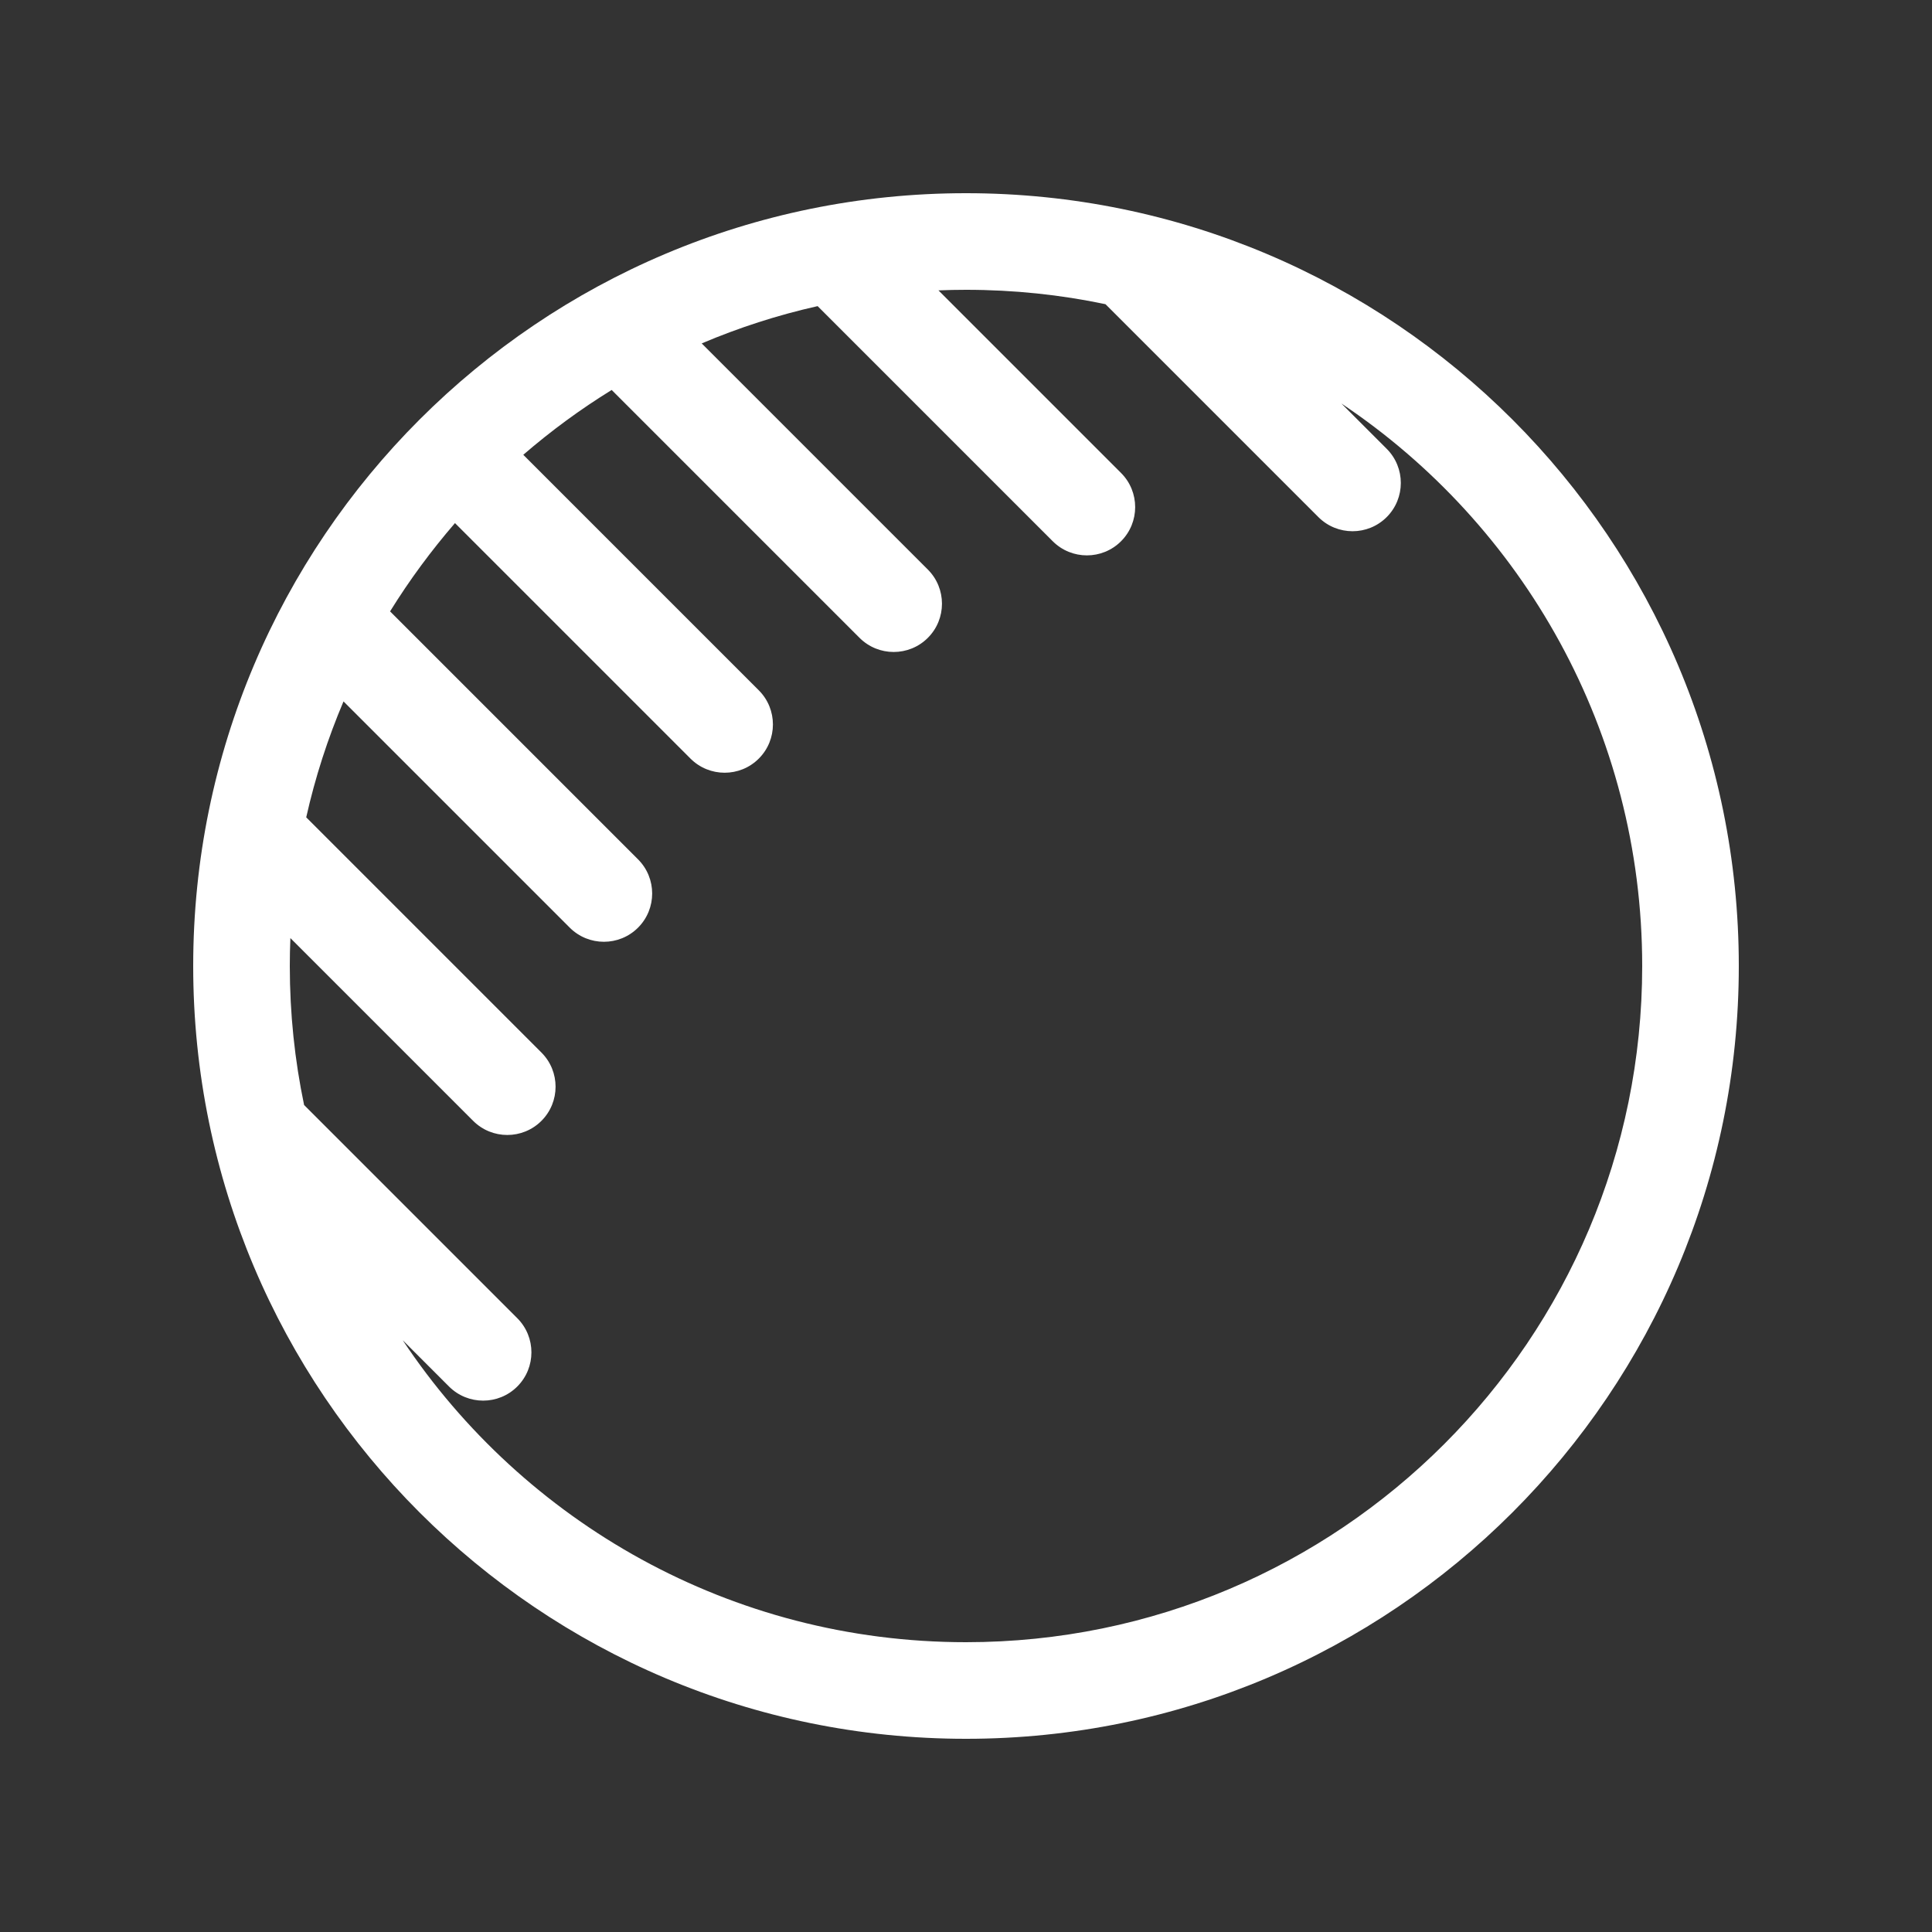<svg width="20" height="20" viewBox="0 0 20 20" fill="none" xmlns="http://www.w3.org/2000/svg">
<rect x="0" y="0" width="20" height="20" fill="#333333" stroke="none"/>
<path d="M9.715 3.006C9.809 3.002 9.904 3 10 3C10.495 3 10.978 3.051 11.444 3.149L13.648 5.353C13.843 5.548 14.16 5.548 14.355 5.353C14.55 5.158 14.55 4.841 14.355 4.646L13.886 4.177C15.764 5.432 17 7.572 17 10C17 13.866 13.866 17 10 17C7.567 17 5.423 15.758 4.169 13.874L4.648 14.353C4.843 14.548 5.16 14.548 5.355 14.353C5.55 14.158 5.55 13.841 5.355 13.646L3.148 11.439C3.051 10.975 3 10.493 3 10C3 9.903 3.002 9.807 3.006 9.711L4.898 11.603C5.093 11.798 5.41 11.798 5.605 11.603C5.8 11.408 5.8 11.091 5.605 10.896L3.17 8.461C3.263 8.046 3.393 7.645 3.556 7.261L5.898 9.603C6.093 9.798 6.41 9.798 6.605 9.603C6.8 9.408 6.8 9.091 6.605 8.896L4.038 6.329C4.238 6.006 4.463 5.701 4.71 5.415L7.148 7.853C7.343 8.048 7.66 8.048 7.855 7.853C8.05 7.658 8.05 7.341 7.855 7.146L5.417 4.708C5.703 4.461 6.009 4.236 6.332 4.037L8.898 6.603C9.093 6.798 9.41 6.798 9.605 6.603C9.8 6.408 9.8 6.091 9.605 5.896L7.264 3.555C7.648 3.392 8.049 3.262 8.464 3.169L10.898 5.603C11.093 5.798 11.41 5.798 11.605 5.603C11.8 5.408 11.8 5.091 11.605 4.896L9.715 3.006ZM10 2C5.582 2 2 5.582 2 10C2 14.418 5.582 18 10 18C14.418 18 18 14.418 18 10C18 5.582 14.418 2 10 2Z" fill="#ffffff"/>
</svg>
